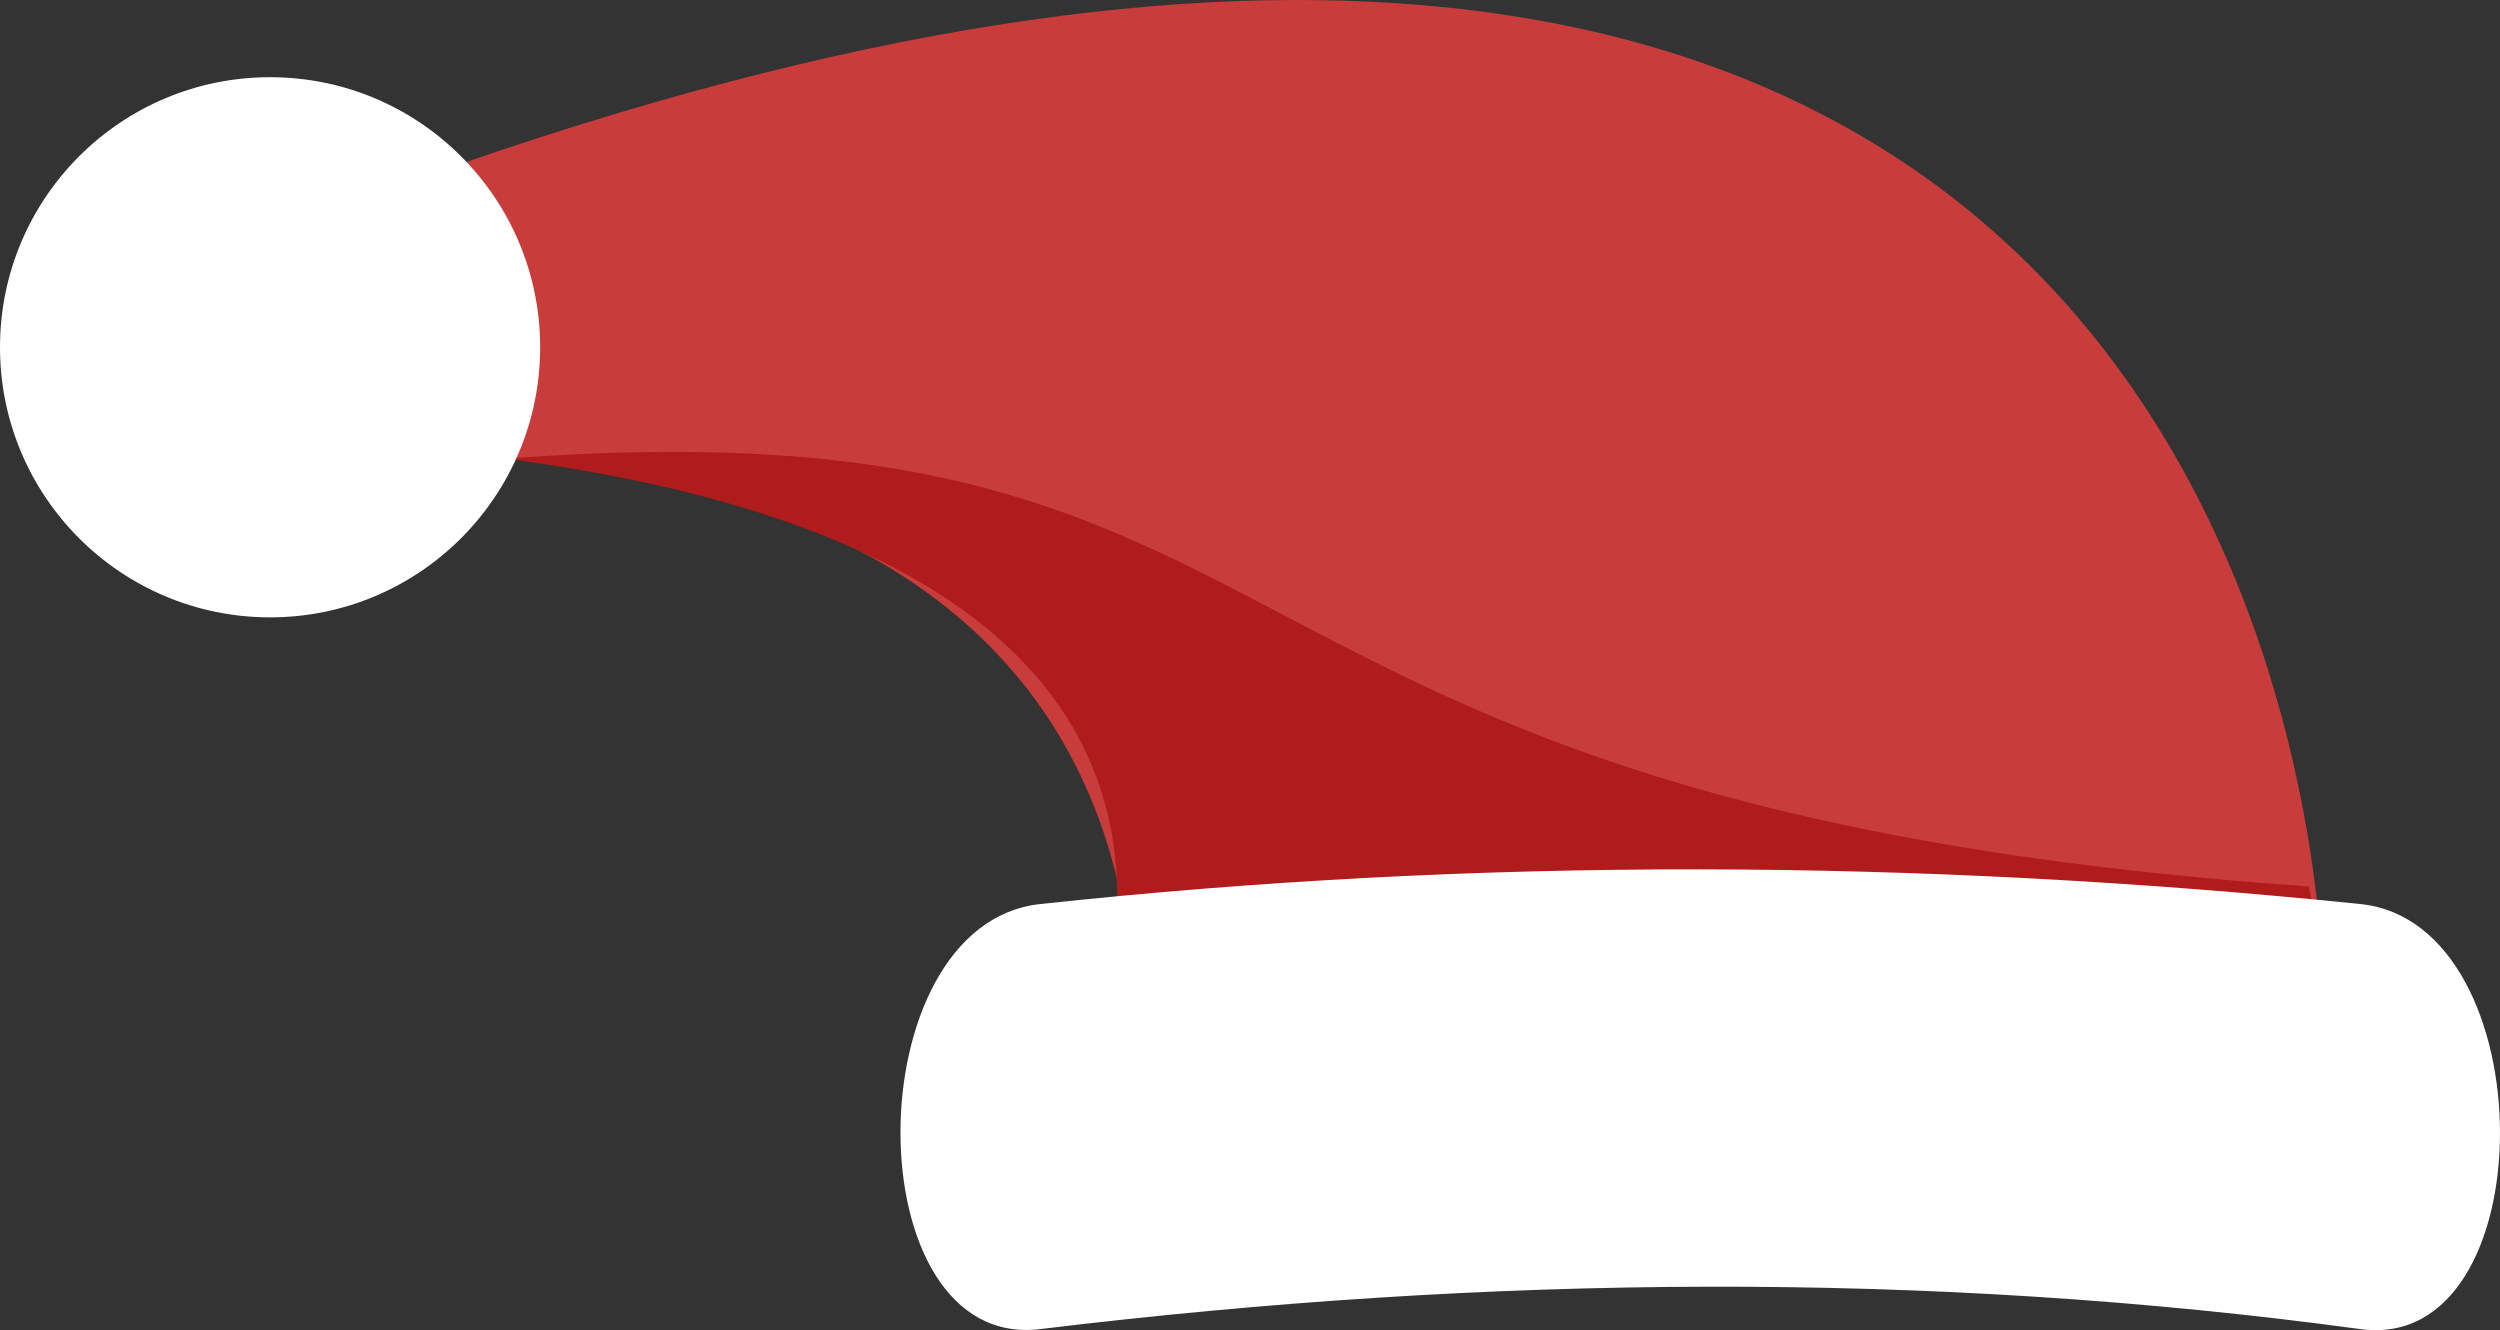 <?xml version="1.0" encoding="utf-8"?>
<!-- Generator: Adobe Illustrator 17.0.0, SVG Export Plug-In . SVG Version: 6.00 Build 0)  -->
<!DOCTYPE svg PUBLIC "-//W3C//DTD SVG 1.1//EN" "http://www.w3.org/Graphics/SVG/1.1/DTD/svg11.dtd">
<svg version="1.1" id="图层_1" xmlns="http://www.w3.org/2000/svg" xmlns:xlink="http://www.w3.org/1999/xlink" x="0px" y="0px"
	 width="177.7px" height="94.547px" viewBox="0 0 177.7 94.547" enable-background="new 0 0 177.7 94.547" xml:space="preserve">
<rect x="0" y="0" width="177.7" height="94.547" fill="#333333" stroke="none"/>
<path fill="#C83C3C" d="M20.463,32.158c1.89-1.241-4.608-14.131-2.583-14.943c130.247-52.242,145.885,29.035,147.152,50.83
	c0.105,1.8-84.187,2.854-84.145,4.396C79.856,65.806,81.053,29.882,20.463,32.158z"/>
<path fill="#B01C1C" d="M164.106,63.008c0.852,4.359,0.764,2.235,0.926,5.037c0.104,1.8-87.695,6.363-87.653,7.905
	c-0.369-2.38,16.595-35.67-41.418-43.348C96.114,28.046,81.592,57.243,164.106,63.008z"/>
<path fill="#FFFFFF" d="M167.773,64.259c-31.278-3.201-62.556-3.371-93.834,0c-13.254,1.428-13.234,31.82,0,30.213
	c31.984-3.886,63.31-4.148,93.834,0C180.982,96.266,181.034,65.615,167.773,64.259z M19.197,5.488
	c10.602,0,19.197,8.595,19.197,19.197s-8.595,19.197-19.197,19.197S0,35.287,0,24.685S8.595,5.488,19.197,5.488z"/>
</svg>

